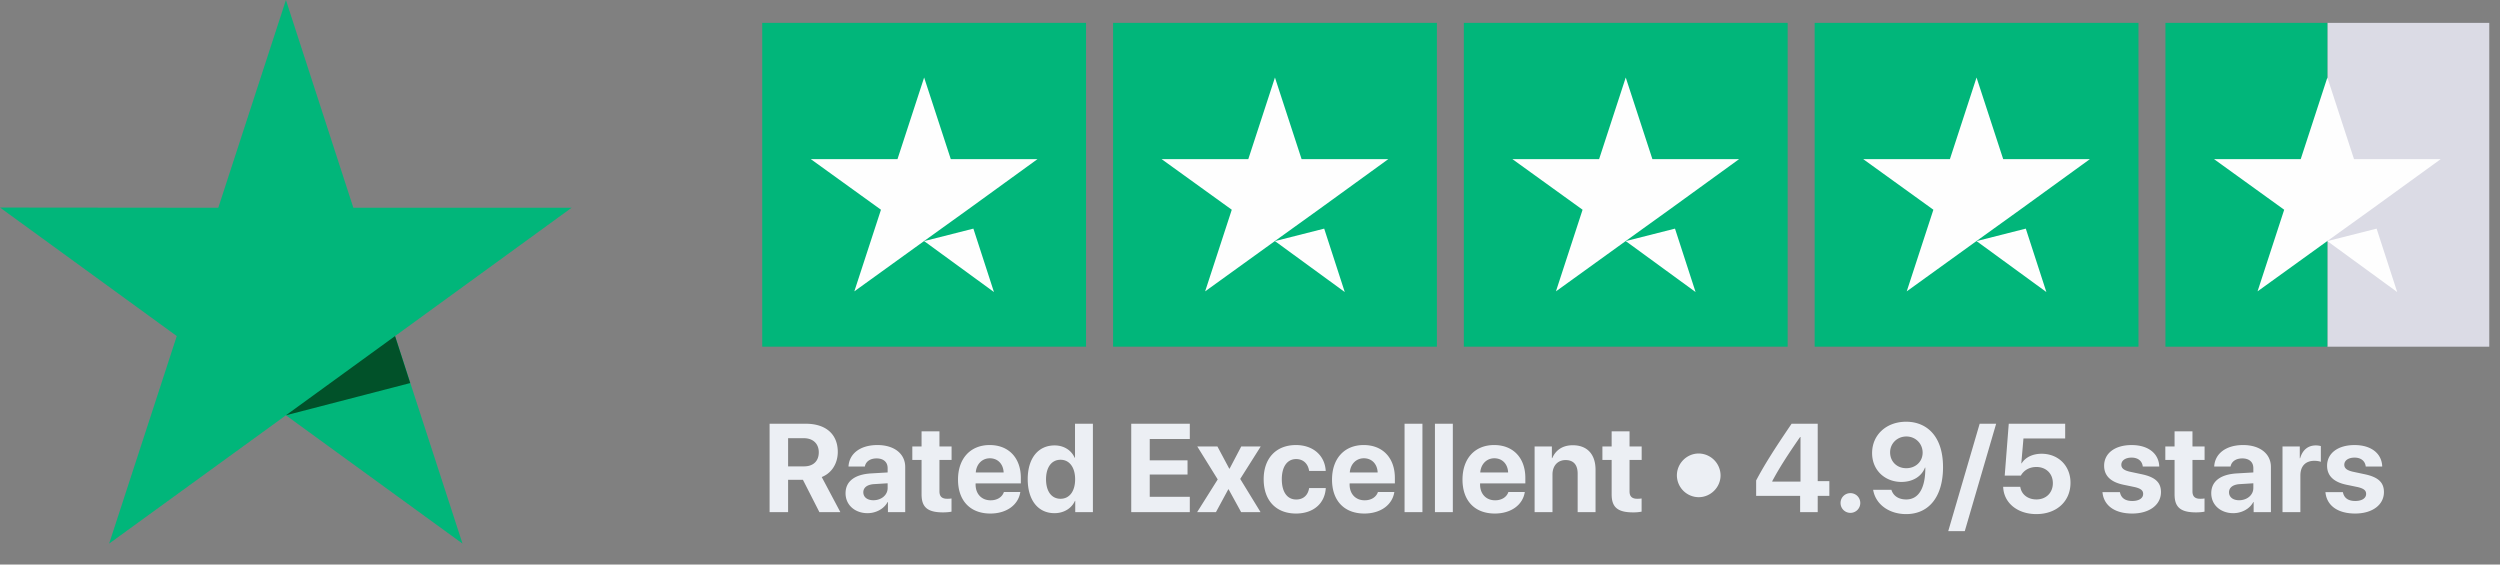 <svg width="310" height="70" fill="none" xmlns="http://www.w3.org/2000/svg"><rect width="100%" height="100%" fill="#808080" stroke="none"/><g opacity=".99"><path d="M134.669 2.836H94.516v40.153h40.153V2.836ZM178.176 2.836h-40.153v40.153h40.153V2.836ZM221.668 2.836h-40.152v40.153h40.152V2.836ZM265.169 2.836h-40.153v40.153h40.153V2.836Z" fill="#00B67A"/><path d="M308.67 2.836h-20.076v40.153h20.076V2.836Z" fill="#DCDCE6"/><path d="M288.592 2.836h-20.076v40.153h20.076V2.836Z" fill="#00B67A"/><path d="m114.592 29.897 6.107-1.548 2.552 7.864-8.659-6.316Zm14.054-10.164h-10.749l-3.305-10.122-3.304 10.122h-10.749l8.7 6.274-3.304 10.122 8.699-6.274 5.354-3.848 8.658-6.274ZM158.093 29.897l6.106-1.548 2.552 7.864-8.658-6.316Zm14.053-10.164h-10.749l-3.304-10.122-3.305 10.122h-10.749l8.7 6.274-3.304 10.122 8.699-6.274 5.354-3.848 8.658-6.274ZM201.592 29.897l6.107-1.548 2.552 7.864-8.659-6.316Zm14.054-10.164h-10.749l-3.305-10.122-3.304 10.122h-10.749l8.7 6.274-3.304 10.122 8.699-6.274 5.354-3.848 8.658-6.274ZM245.092 29.897l6.107-1.548 2.551 7.864-8.658-6.316Zm14.054-10.164h-10.75l-3.304-10.122-3.304 10.122h-10.749l8.7 6.274-3.305 10.122 8.7-6.274 5.354-3.848 8.658-6.274ZM288.592 29.897l6.107-1.548 2.552 7.864-8.659-6.316Zm14.054-10.164h-10.749l-3.305-10.122-3.304 10.122h-10.749l8.7 6.274-3.304 10.122 8.699-6.274 5.354-3.848 8.658-6.274Z" fill="#fff"/><path d="M97.724 54.336h1.952c1.139 0 1.853.684 1.853 1.747 0 1.086-.676 1.747-1.83 1.747h-1.975v-3.494Zm0 5.158h1.838l2.043 4.01h2.598l-2.309-4.353c1.261-.493 1.99-1.708 1.99-3.113 0-2.165-1.443-3.495-3.966-3.495H95.43v10.96h2.294v-4.01Zm10.58 2.536c-.752 0-1.253-.38-1.253-.987 0-.577.471-.95 1.299-1.01l1.716-.106v.592c0 .88-.797 1.511-1.762 1.511Zm-.729 1.603c1.018 0 2.028-.509 2.484-1.375h.045v1.246h2.142v-5.598c0-1.64-1.359-2.72-3.448-2.72-2.157 0-3.502 1.087-3.585 2.667h2.028c.106-.6.63-1.01 1.458-1.01.835 0 1.367.44 1.367 1.2v.54l-2.05.12c-2.029.122-3.168.98-3.168 2.461 0 1.466 1.178 2.469 2.727 2.469Zm6.699-10.147v1.876h-1.147v1.67h1.147v4.277c0 1.587.744 2.226 2.659 2.226.448 0 .828-.039 1.055-.092V61.81a3.577 3.577 0 0 1-.539.038c-.653 0-.957-.296-.957-.92v-3.895h1.504v-1.671h-1.504v-1.876h-2.218Zm8.469 3.341c.987 0 1.664.714 1.709 1.755h-3.456c.076-1.018.775-1.755 1.747-1.755Zm1.739 4.185c-.205.624-.827 1.026-1.64 1.026-1.132 0-1.869-.797-1.869-1.96v-.136h5.613v-.676c0-2.476-1.496-4.08-3.866-4.08-2.408 0-3.926 1.687-3.926 4.285 0 2.605 1.503 4.208 4.01 4.208 2.013 0 3.471-1.071 3.714-2.667h-2.036Zm6.274 2.621c1.201 0 2.142-.63 2.537-1.527h.038v1.398h2.188v-10.96h-2.218v4.215h-.046c-.394-.904-1.306-1.527-2.484-1.527-2.043 0-3.334 1.603-3.334 4.185 0 2.606 1.284 4.216 3.319 4.216Zm.752-6.623c1.102 0 1.808.942 1.808 2.422 0 1.49-.706 2.416-1.808 2.416-1.116 0-1.8-.92-1.8-2.416 0-1.488.684-2.422 1.8-2.422Zm16.027 4.595h-4.968V58.84h4.687v-1.762h-4.687v-2.643h4.968v-1.892h-7.261v10.96h7.261v-1.898Zm4.816-.926 1.549 2.825h2.407l-2.521-4.117 2.544-4.025h-2.415l-1.443 2.75h-.046l-1.466-2.75h-2.498l2.536 4.086-2.552 4.056h2.332l1.527-2.825h.046Zm12.038-2.287c-.098-1.846-1.496-3.205-3.699-3.205-2.438 0-3.995 1.625-3.995 4.238 0 2.659 1.557 4.254 4.01 4.254 2.142 0 3.578-1.239 3.692-3.16h-2.066c-.137.889-.714 1.42-1.603 1.42-1.101 0-1.785-.911-1.785-2.514 0-1.572.684-2.5 1.778-2.5.911 0 1.481.609 1.61 1.467h2.058Zm4.732-1.565c.988 0 1.663.714 1.709 1.755h-3.456c.076-1.018.775-1.755 1.747-1.755Zm1.74 4.185c-.206.624-.828 1.026-1.641 1.026-1.132 0-1.869-.797-1.869-1.96v-.136h5.613v-.676c0-2.476-1.496-4.08-3.866-4.08-2.407 0-3.927 1.687-3.927 4.285 0 2.605 1.505 4.208 4.011 4.208 2.013 0 3.471-1.071 3.714-2.667h-2.035Zm3.304 2.492h2.217v-10.96h-2.217v10.96Zm3.767 0h2.218v-10.96h-2.218v10.96Zm7.367-6.677c.988 0 1.664.714 1.709 1.755h-3.456c.077-1.018.775-1.755 1.747-1.755Zm1.74 4.185c-.205.624-.828 1.026-1.641 1.026-1.132 0-1.868-.797-1.868-1.96v-.136h5.613v-.676c0-2.476-1.496-4.08-3.866-4.08-2.408 0-3.927 1.687-3.927 4.285 0 2.605 1.504 4.208 4.011 4.208 2.012 0 3.47-1.071 3.714-2.667h-2.036Zm3.251 2.492h2.218v-4.671c0-1.056.63-1.785 1.625-1.785s1.496.608 1.496 1.671v4.785h2.218v-5.249c0-1.906-1.017-3.045-2.825-3.045-1.254 0-2.112.592-2.545 1.602h-.045v-1.45h-2.142v8.142Zm9.555-10.018v1.876h-1.147v1.67h1.147v4.277c0 1.587.744 2.226 2.658 2.226a5.12 5.12 0 0 0 1.056-.092V61.81a3.577 3.577 0 0 1-.539.038c-.653 0-.957-.296-.957-.92v-3.895h1.504v-1.671h-1.504v-1.876h-2.218Zm10.793 8.165c1.481 0 2.712-1.224 2.712-2.704a2.734 2.734 0 0 0-2.712-2.712c-1.481 0-2.704 1.23-2.704 2.712a2.72 2.72 0 0 0 2.704 2.704Zm12.578 1.853h2.18V61.49h1.443v-1.83h-1.443v-7.118h-3.236c-2.248 3.304-3.44 5.219-4.397 7.034v1.914h5.453v2.013Zm-3.456-3.843c.874-1.633 1.869-3.19 3.456-5.477h.046v5.537h-3.502v-.06Zm9.692 3.934c.676 0 1.223-.547 1.223-1.223 0-.684-.547-1.223-1.223-1.223-.684 0-1.223.54-1.223 1.223 0 .676.539 1.223 1.223 1.223Zm6.912.152c2.848 0 4.572-2.188 4.572-5.818 0-4.003-2.157-5.636-4.572-5.636-2.446 0-4.223 1.618-4.223 3.889 0 2.134 1.602 3.577 3.638 3.577 1.436 0 2.522-.714 2.917-1.777h.045c.016 2.355-.721 3.95-2.369 3.95-.919 0-1.596-.418-1.838-1.2h-2.264c.289 1.777 1.944 3.015 4.094 3.015Zm.008-5.69c-1.147 0-1.998-.82-1.998-1.966 0-1.11.889-1.968 2.021-1.968 1.123 0 2.012.874 2.012 2.006 0 1.124-.881 1.929-2.035 1.929Zm7.261 7.802 3.889-13.316h-2.043l-3.897 13.316h2.051Zm8.872-2.112c2.513 0 4.238-1.572 4.238-3.889 0-2.089-1.497-3.593-3.585-3.593-1.109 0-2.013.448-2.469 1.185h-.045l.266-3.084h5.172v-1.823h-6.996l-.501 6.434h1.998c.372-.66 1.056-1.071 1.937-1.071 1.2 0 2.035.828 2.035 2.005 0 1.193-.835 2.02-2.043 2.02-1.056 0-1.868-.622-1.998-1.571h-2.119c.061 1.99 1.762 3.387 4.11 3.387Zm8.408-5.993c0 1.223.797 2.013 2.369 2.347l1.391.289c.797.182 1.078.425 1.078.858 0 .532-.516.873-1.352.873-.881 0-1.39-.38-1.527-1.093h-2.165c.145 1.602 1.444 2.65 3.692 2.65 2.096 0 3.562-1.055 3.562-2.658 0-1.192-.698-1.86-2.4-2.218l-1.39-.296c-.82-.175-1.124-.456-1.124-.873 0-.54.509-.89 1.276-.89.82 0 1.314.449 1.383 1.11h2.042c-.045-1.595-1.336-2.666-3.425-2.666-2.073 0-3.41 1.018-3.41 2.567Zm8.734-4.268v1.876H268.5v1.67h1.147v4.277c0 1.587.745 2.226 2.659 2.226.448 0 .828-.039 1.055-.092V61.81a3.567 3.567 0 0 1-.539.038c-.653 0-.956-.296-.956-.92v-3.895h1.503v-1.671h-1.503v-1.876h-2.219Zm8.006 8.544c-.752 0-1.253-.38-1.253-.987 0-.577.471-.95 1.299-1.01l1.716-.106v.592c0 .88-.797 1.511-1.762 1.511Zm-.729 1.603c1.017 0 2.028-.509 2.484-1.375h.045v1.246h2.142v-5.598c0-1.64-1.36-2.72-3.448-2.72-2.157 0-3.502 1.087-3.585 2.667h2.028c.106-.6.63-1.01 1.458-1.01.836 0 1.367.44 1.367 1.2v.54l-2.051.12c-2.028.122-3.167.98-3.167 2.461 0 1.466 1.177 2.469 2.727 2.469Zm6.107-.13h2.217v-4.549c0-1.147.639-1.815 1.732-1.815.319 0 .623.053.806.13v-1.953a2.265 2.265 0 0 0-.631-.084c-.957 0-1.648.563-1.937 1.595h-.045v-1.465h-2.142v8.142Zm5.529-5.749c0 1.223.798 2.013 2.37 2.347l1.39.289c.798.182 1.079.425 1.079.858 0 .532-.517.873-1.352.873-.882 0-1.39-.38-1.527-1.093h-2.165c.145 1.602 1.443 2.65 3.692 2.65 2.096 0 3.562-1.055 3.562-2.658 0-1.192-.699-1.86-2.4-2.218l-1.39-.296c-.821-.175-1.125-.456-1.125-.873 0-.54.51-.89 1.277-.89.82 0 1.313.449 1.382 1.11h2.043c-.045-1.595-1.337-2.666-3.425-2.666-2.074 0-3.411 1.018-3.411 2.567Z" fill="#EDF0F5"/><path d="M70.882 25.761H43.815L35.455 0l-8.387 25.761L0 25.735l21.92 15.938-8.386 25.734 21.92-15.91 21.895 15.91-8.361-25.734L70.882 25.76Z" fill="#00B67A"/><path d="m50.868 47.498-1.881-5.826-13.534 9.824 15.415-3.998Z" fill="#005128"/></g></svg>